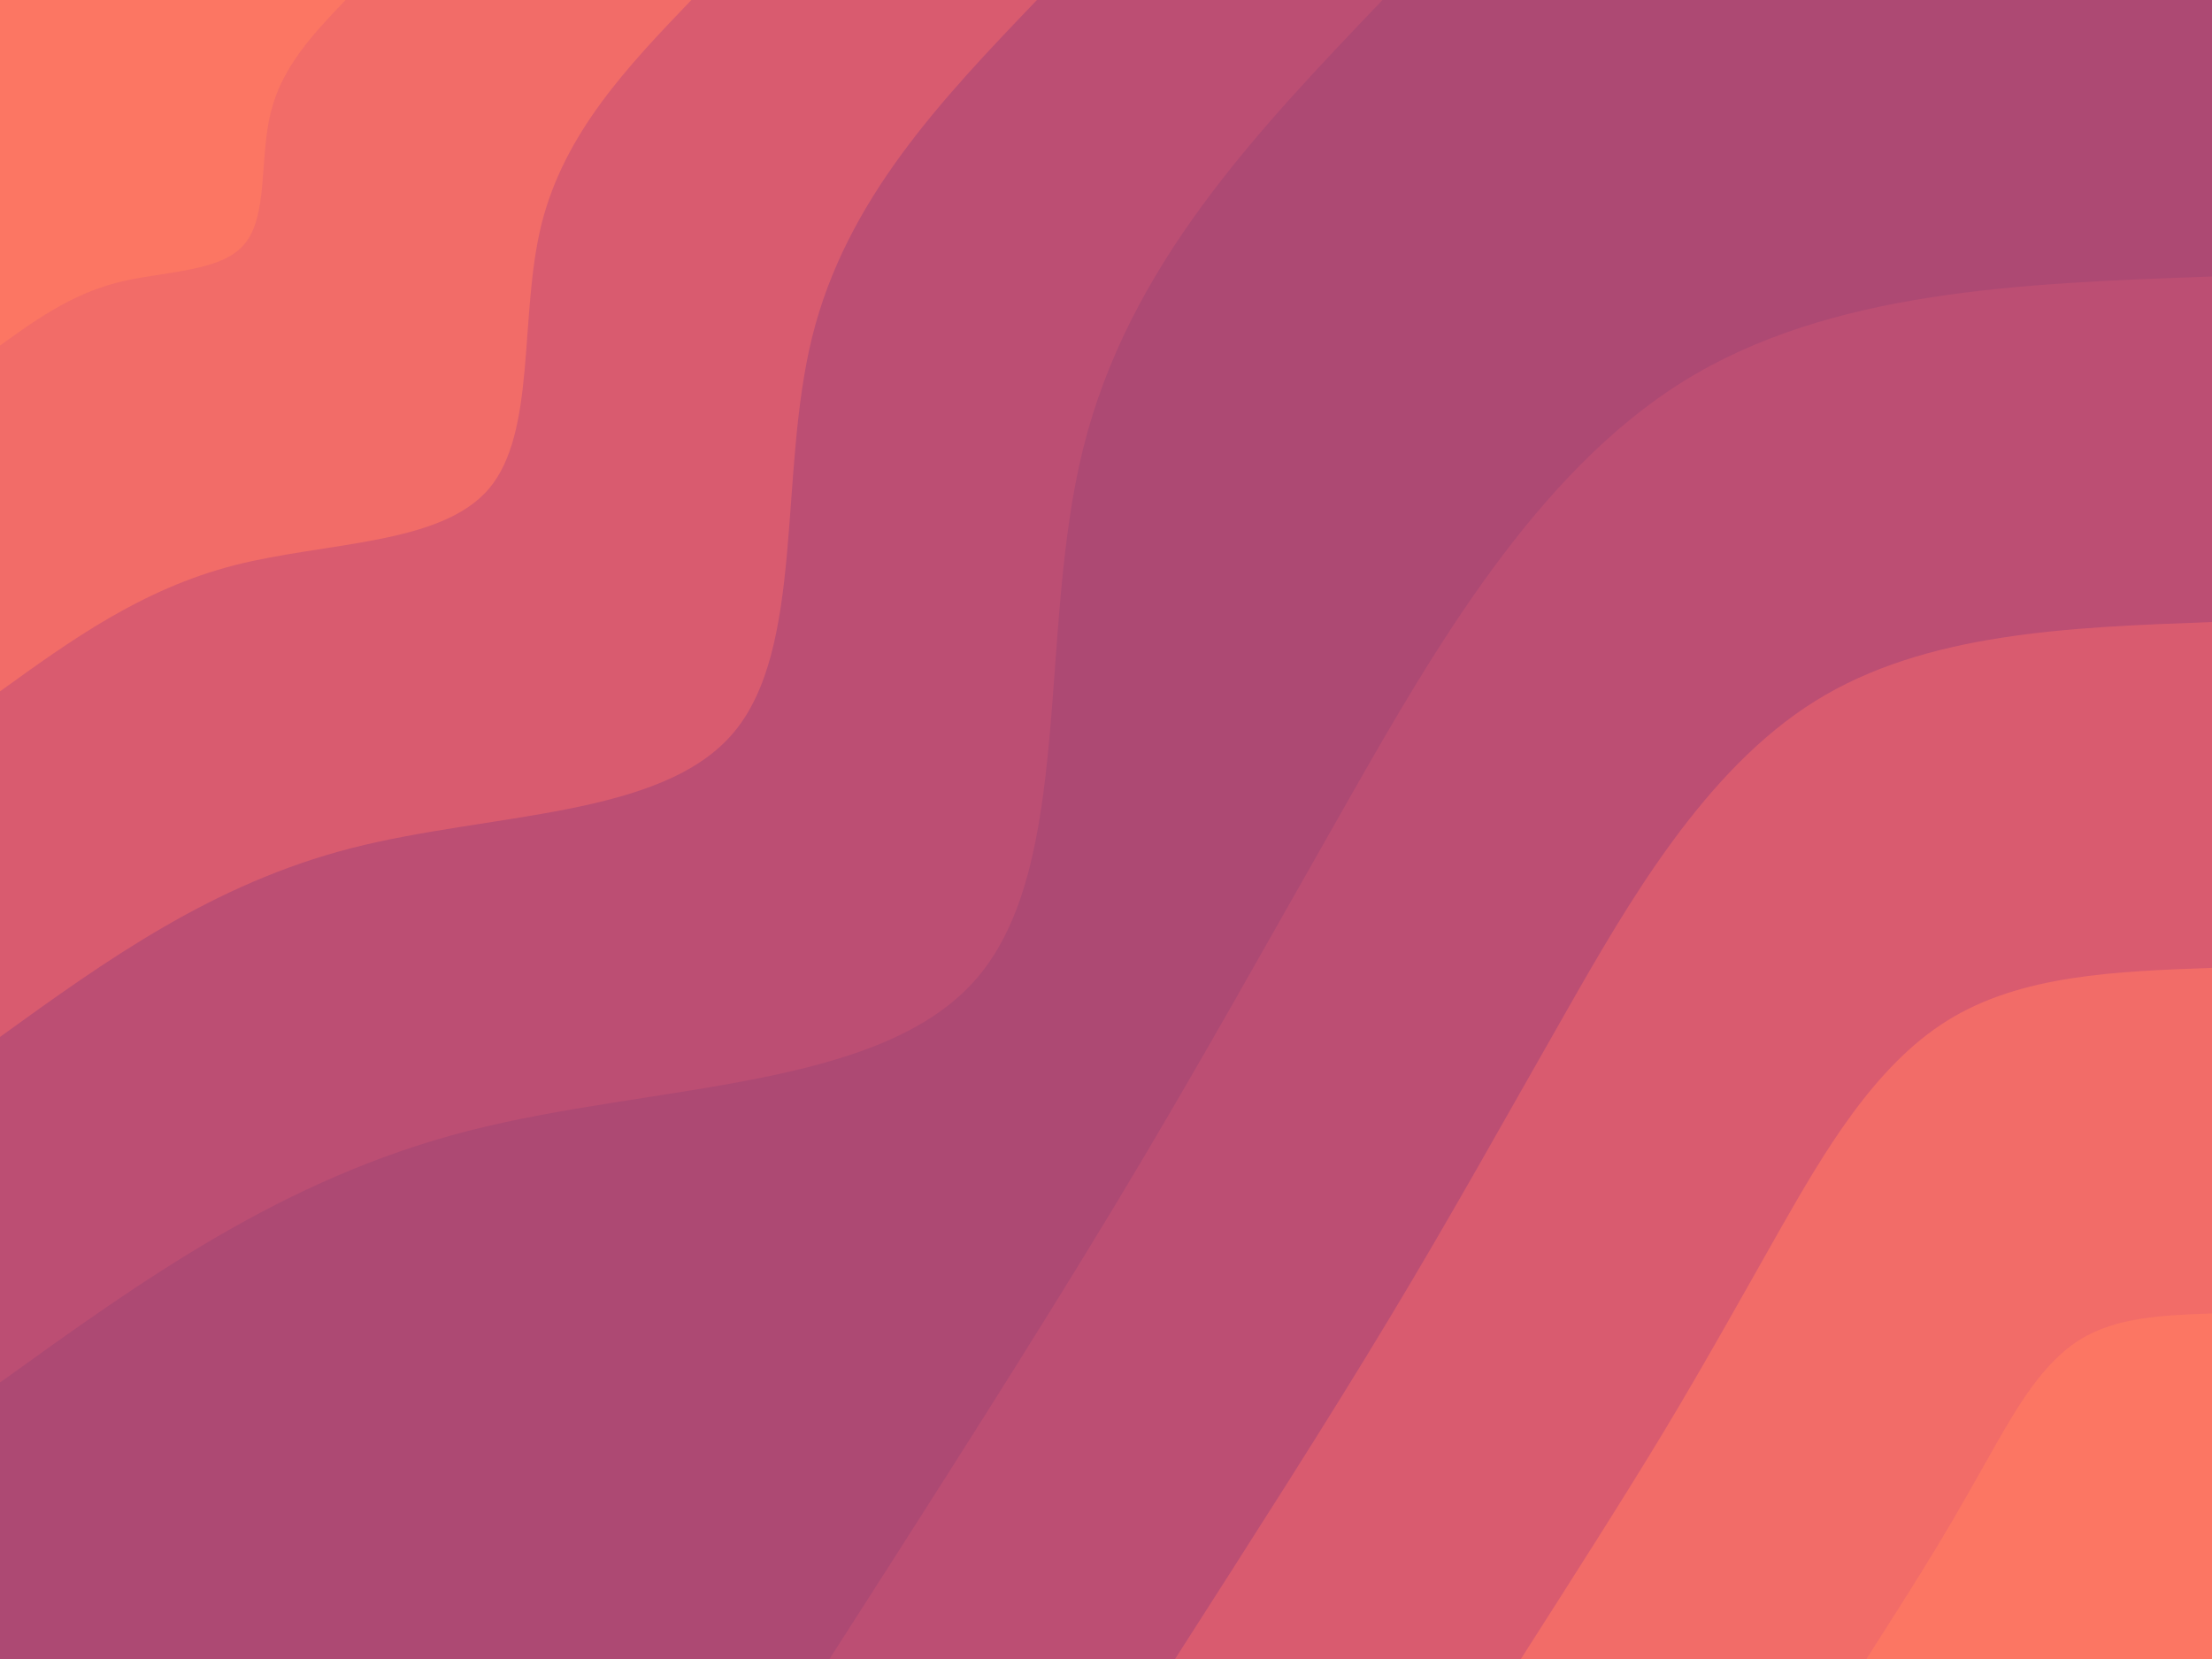 <svg id="visual" viewBox="0 0 900 675" width="900" height="675" xmlns="http://www.w3.org/2000/svg" xmlns:xlink="http://www.w3.org/1999/xlink" version="1.1"><rect x="0" y="0" width="900" height="675" fill="#ad4973"></rect><defs><linearGradient id="grad1_0" x1="25%" y1="100%" x2="100%" y2="0%"><stop offset="23.333%" stop-color="#fc7663" stop-opacity="1"></stop><stop offset="76.667%" stop-color="#fc7663" stop-opacity="1"></stop></linearGradient></defs><defs><linearGradient id="grad1_1" x1="25%" y1="100%" x2="100%" y2="0%"><stop offset="23.333%" stop-color="#fc7663" stop-opacity="1"></stop><stop offset="76.667%" stop-color="#e6636c" stop-opacity="1"></stop></linearGradient></defs><defs><linearGradient id="grad1_2" x1="25%" y1="100%" x2="100%" y2="0%"><stop offset="23.333%" stop-color="#cb5471" stop-opacity="1"></stop><stop offset="76.667%" stop-color="#e6636c" stop-opacity="1"></stop></linearGradient></defs><defs><linearGradient id="grad1_3" x1="25%" y1="100%" x2="100%" y2="0%"><stop offset="23.333%" stop-color="#cb5471" stop-opacity="1"></stop><stop offset="76.667%" stop-color="#ad4973" stop-opacity="1"></stop></linearGradient></defs><defs><linearGradient id="grad2_0" x1="0%" y1="100%" x2="75%" y2="0%"><stop offset="23.333%" stop-color="#fc7663" stop-opacity="1"></stop><stop offset="76.667%" stop-color="#fc7663" stop-opacity="1"></stop></linearGradient></defs><defs><linearGradient id="grad2_1" x1="0%" y1="100%" x2="75%" y2="0%"><stop offset="23.333%" stop-color="#e6636c" stop-opacity="1"></stop><stop offset="76.667%" stop-color="#fc7663" stop-opacity="1"></stop></linearGradient></defs><defs><linearGradient id="grad2_2" x1="0%" y1="100%" x2="75%" y2="0%"><stop offset="23.333%" stop-color="#e6636c" stop-opacity="1"></stop><stop offset="76.667%" stop-color="#cb5471" stop-opacity="1"></stop></linearGradient></defs><defs><linearGradient id="grad2_3" x1="0%" y1="100%" x2="75%" y2="0%"><stop offset="23.333%" stop-color="#ad4973" stop-opacity="1"></stop><stop offset="76.667%" stop-color="#cb5471" stop-opacity="1"></stop></linearGradient></defs><g transform="translate(900, 675)"><path d="M-562.5 0C-521.4 -64.1 -480.3 -128.3 -446.2 -184.8C-412.1 -241.4 -385 -290.5 -350.7 -350.7C-316.4 -411 -274.9 -482.5 -215.3 -519.7C-155.6 -556.9 -77.8 -559.7 0 -562.5L0 0Z" fill="#bc4e73"></path><path d="M-421.9 0C-391.1 -48.1 -360.2 -96.2 -334.7 -138.6C-309.1 -181.1 -288.8 -217.8 -263 -263C-237.3 -308.2 -206.2 -361.9 -161.4 -389.8C-116.7 -417.6 -58.4 -419.8 0 -421.9L0 0Z" fill="#d95b6f"></path><path d="M-281.2 0C-260.7 -32.1 -240.2 -64.1 -223.1 -92.4C-206.1 -120.7 -192.5 -145.2 -175.4 -175.4C-158.2 -205.5 -137.5 -241.3 -107.6 -259.8C-77.8 -278.4 -38.9 -279.8 0 -281.2L0 0Z" fill="#f26c68"></path><path d="M-140.6 0C-130.4 -16 -120.1 -32.1 -111.6 -46.2C-103 -60.4 -96.3 -72.6 -87.7 -87.7C-79.1 -102.7 -68.7 -120.6 -53.8 -129.9C-38.9 -139.2 -19.5 -139.9 0 -140.6L0 0Z" fill="#fc7663"></path></g><g transform="translate(0, 0)"><path d="M562.5 0C510.8 54.1 459.2 108.1 440.7 182.5C422.2 257 436.8 351.8 397.7 397.7C358.7 443.7 265.8 440.8 190.6 460.1C115.3 479.4 57.7 521 0 562.5L0 0Z" fill="#bc4e73"></path><path d="M421.9 0C383.1 40.5 344.4 81.1 330.5 136.9C316.6 192.7 327.6 263.8 298.3 298.3C269 332.8 199.4 330.6 142.9 345.1C86.5 359.6 43.2 390.7 0 421.9L0 0Z" fill="#d95b6f"></path><path d="M281.3 0C255.4 27 229.6 54.1 220.3 91.3C211.1 128.5 218.4 175.9 198.9 198.9C179.3 221.8 132.9 220.4 95.3 230C57.7 239.7 28.8 260.5 0 281.3L0 0Z" fill="#f26c68"></path><path d="M140.6 0C127.7 13.5 114.8 27 110.2 45.6C105.5 64.2 109.2 87.9 99.4 99.4C89.7 110.9 66.5 110.2 47.6 115C28.8 119.9 14.4 130.2 0 140.6L0 0Z" fill="#fc7663"></path></g></svg>